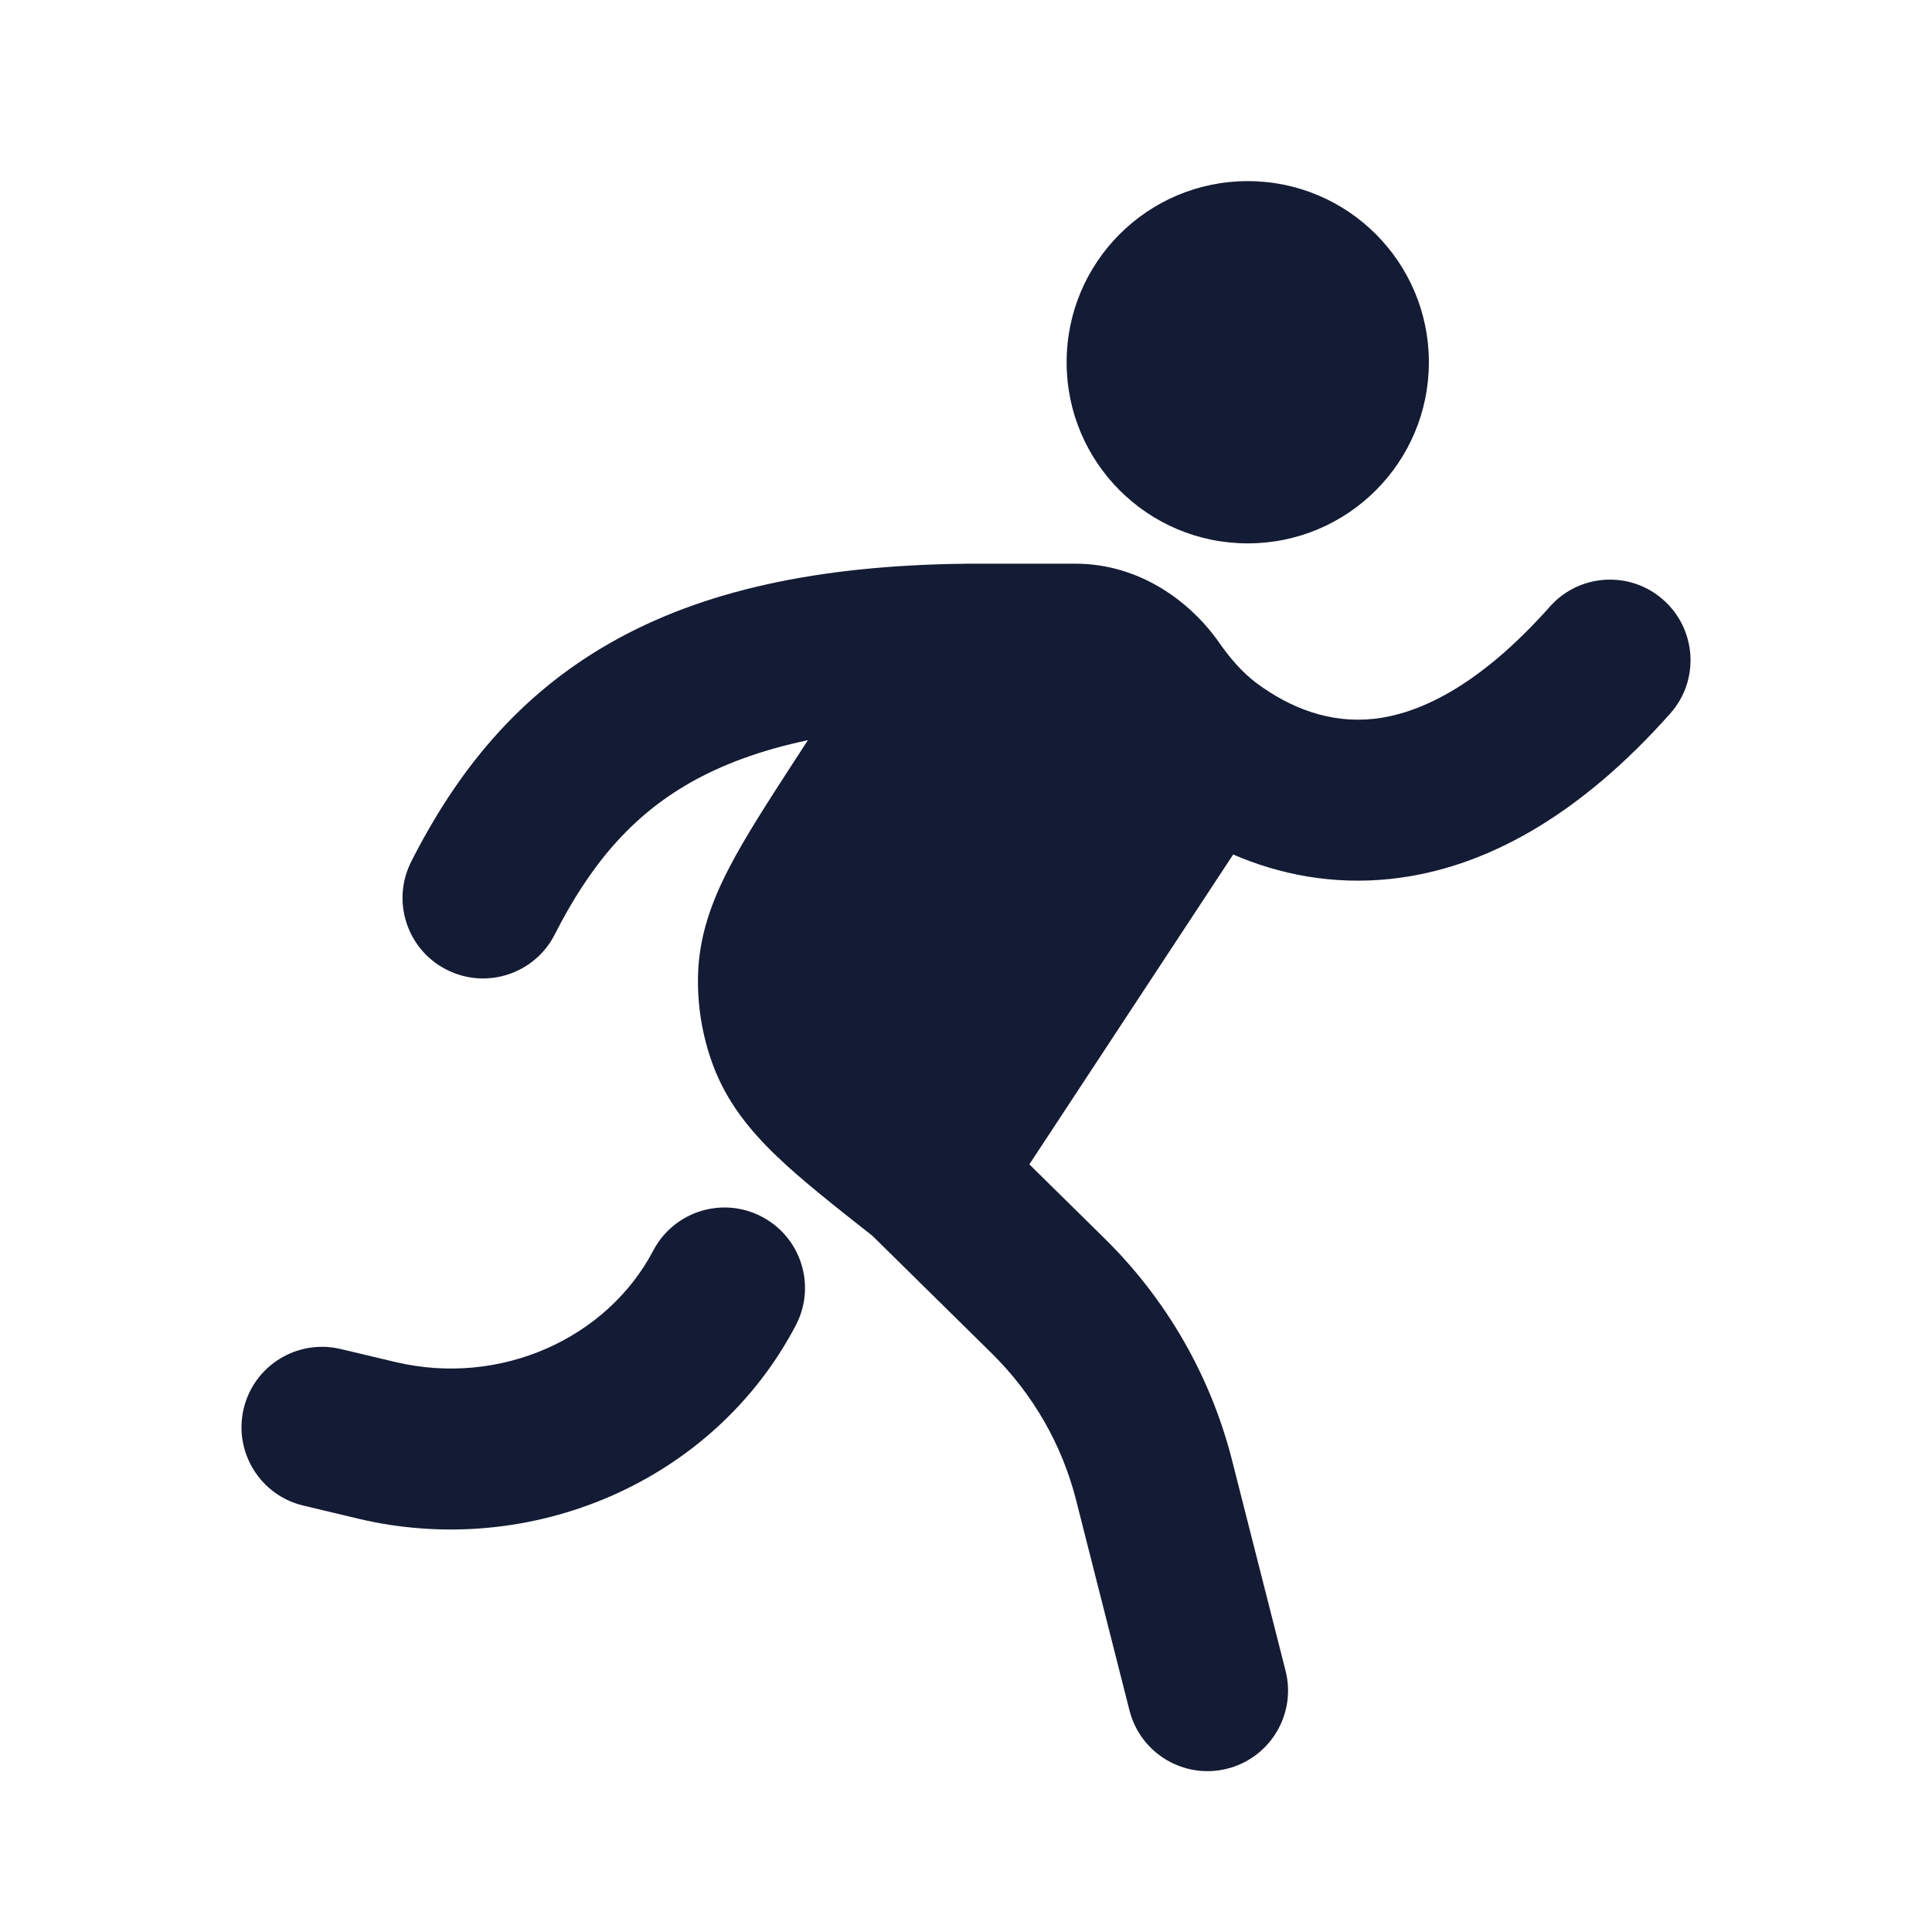<svg width="24" height="24" viewBox="0 0 24 24" fill="none" xmlns="http://www.w3.org/2000/svg">
<path fill-rule="evenodd" clip-rule="evenodd" d="M13.25 4.5C13.25 3.257 14.257 2.25 15.5 2.25C16.743 2.25 17.75 3.257 17.75 4.5C17.75 5.743 16.743 6.75 15.5 6.75C14.257 6.75 13.25 5.743 13.25 4.5ZM10.036 9.195C9.437 9.321 8.961 9.503 8.572 9.724C7.844 10.139 7.33 10.745 6.892 11.607C6.642 12.1 6.04 12.296 5.548 12.046C5.055 11.796 4.859 11.194 5.109 10.702C5.671 9.594 6.425 8.645 7.582 7.986C8.722 7.337 10.157 7.024 11.988 7.003L12 7.002L13.354 7.002C14.155 7.002 14.786 7.469 15.147 7.986C15.278 8.175 15.435 8.354 15.6 8.479C16.032 8.802 16.526 8.987 17.063 8.93C17.597 8.872 18.346 8.556 19.253 7.536C19.619 7.123 20.252 7.086 20.664 7.453C21.077 7.82 21.115 8.452 20.748 8.864C19.617 10.137 18.443 10.793 17.276 10.918C16.547 10.996 15.887 10.86 15.319 10.615L12.787 14.464L13.723 15.386C14.493 16.144 15.04 17.096 15.305 18.14L15.97 20.756C16.105 21.291 15.782 21.835 15.246 21.971C14.711 22.107 14.167 21.783 14.031 21.248L13.367 18.632C13.192 17.945 12.831 17.315 12.319 16.811L10.838 15.352C10.368 14.982 9.96 14.661 9.65 14.364C9.318 14.046 9.026 13.69 8.855 13.225C8.724 12.87 8.662 12.494 8.671 12.117C8.683 11.622 8.845 11.19 9.057 10.782C9.255 10.399 9.539 9.961 9.867 9.455L9.892 9.417L10.036 9.195ZM9.885 16.465C10.142 15.976 9.954 15.372 9.465 15.115C8.976 14.858 8.372 15.046 8.115 15.535C7.542 16.626 6.217 17.23 4.91 16.919L4.232 16.758C3.694 16.63 3.155 16.962 3.027 17.499C2.9 18.036 3.231 18.576 3.769 18.703L4.447 18.865C6.596 19.376 8.865 18.407 9.885 16.465Z" fill="#141B34"/>
</svg>
